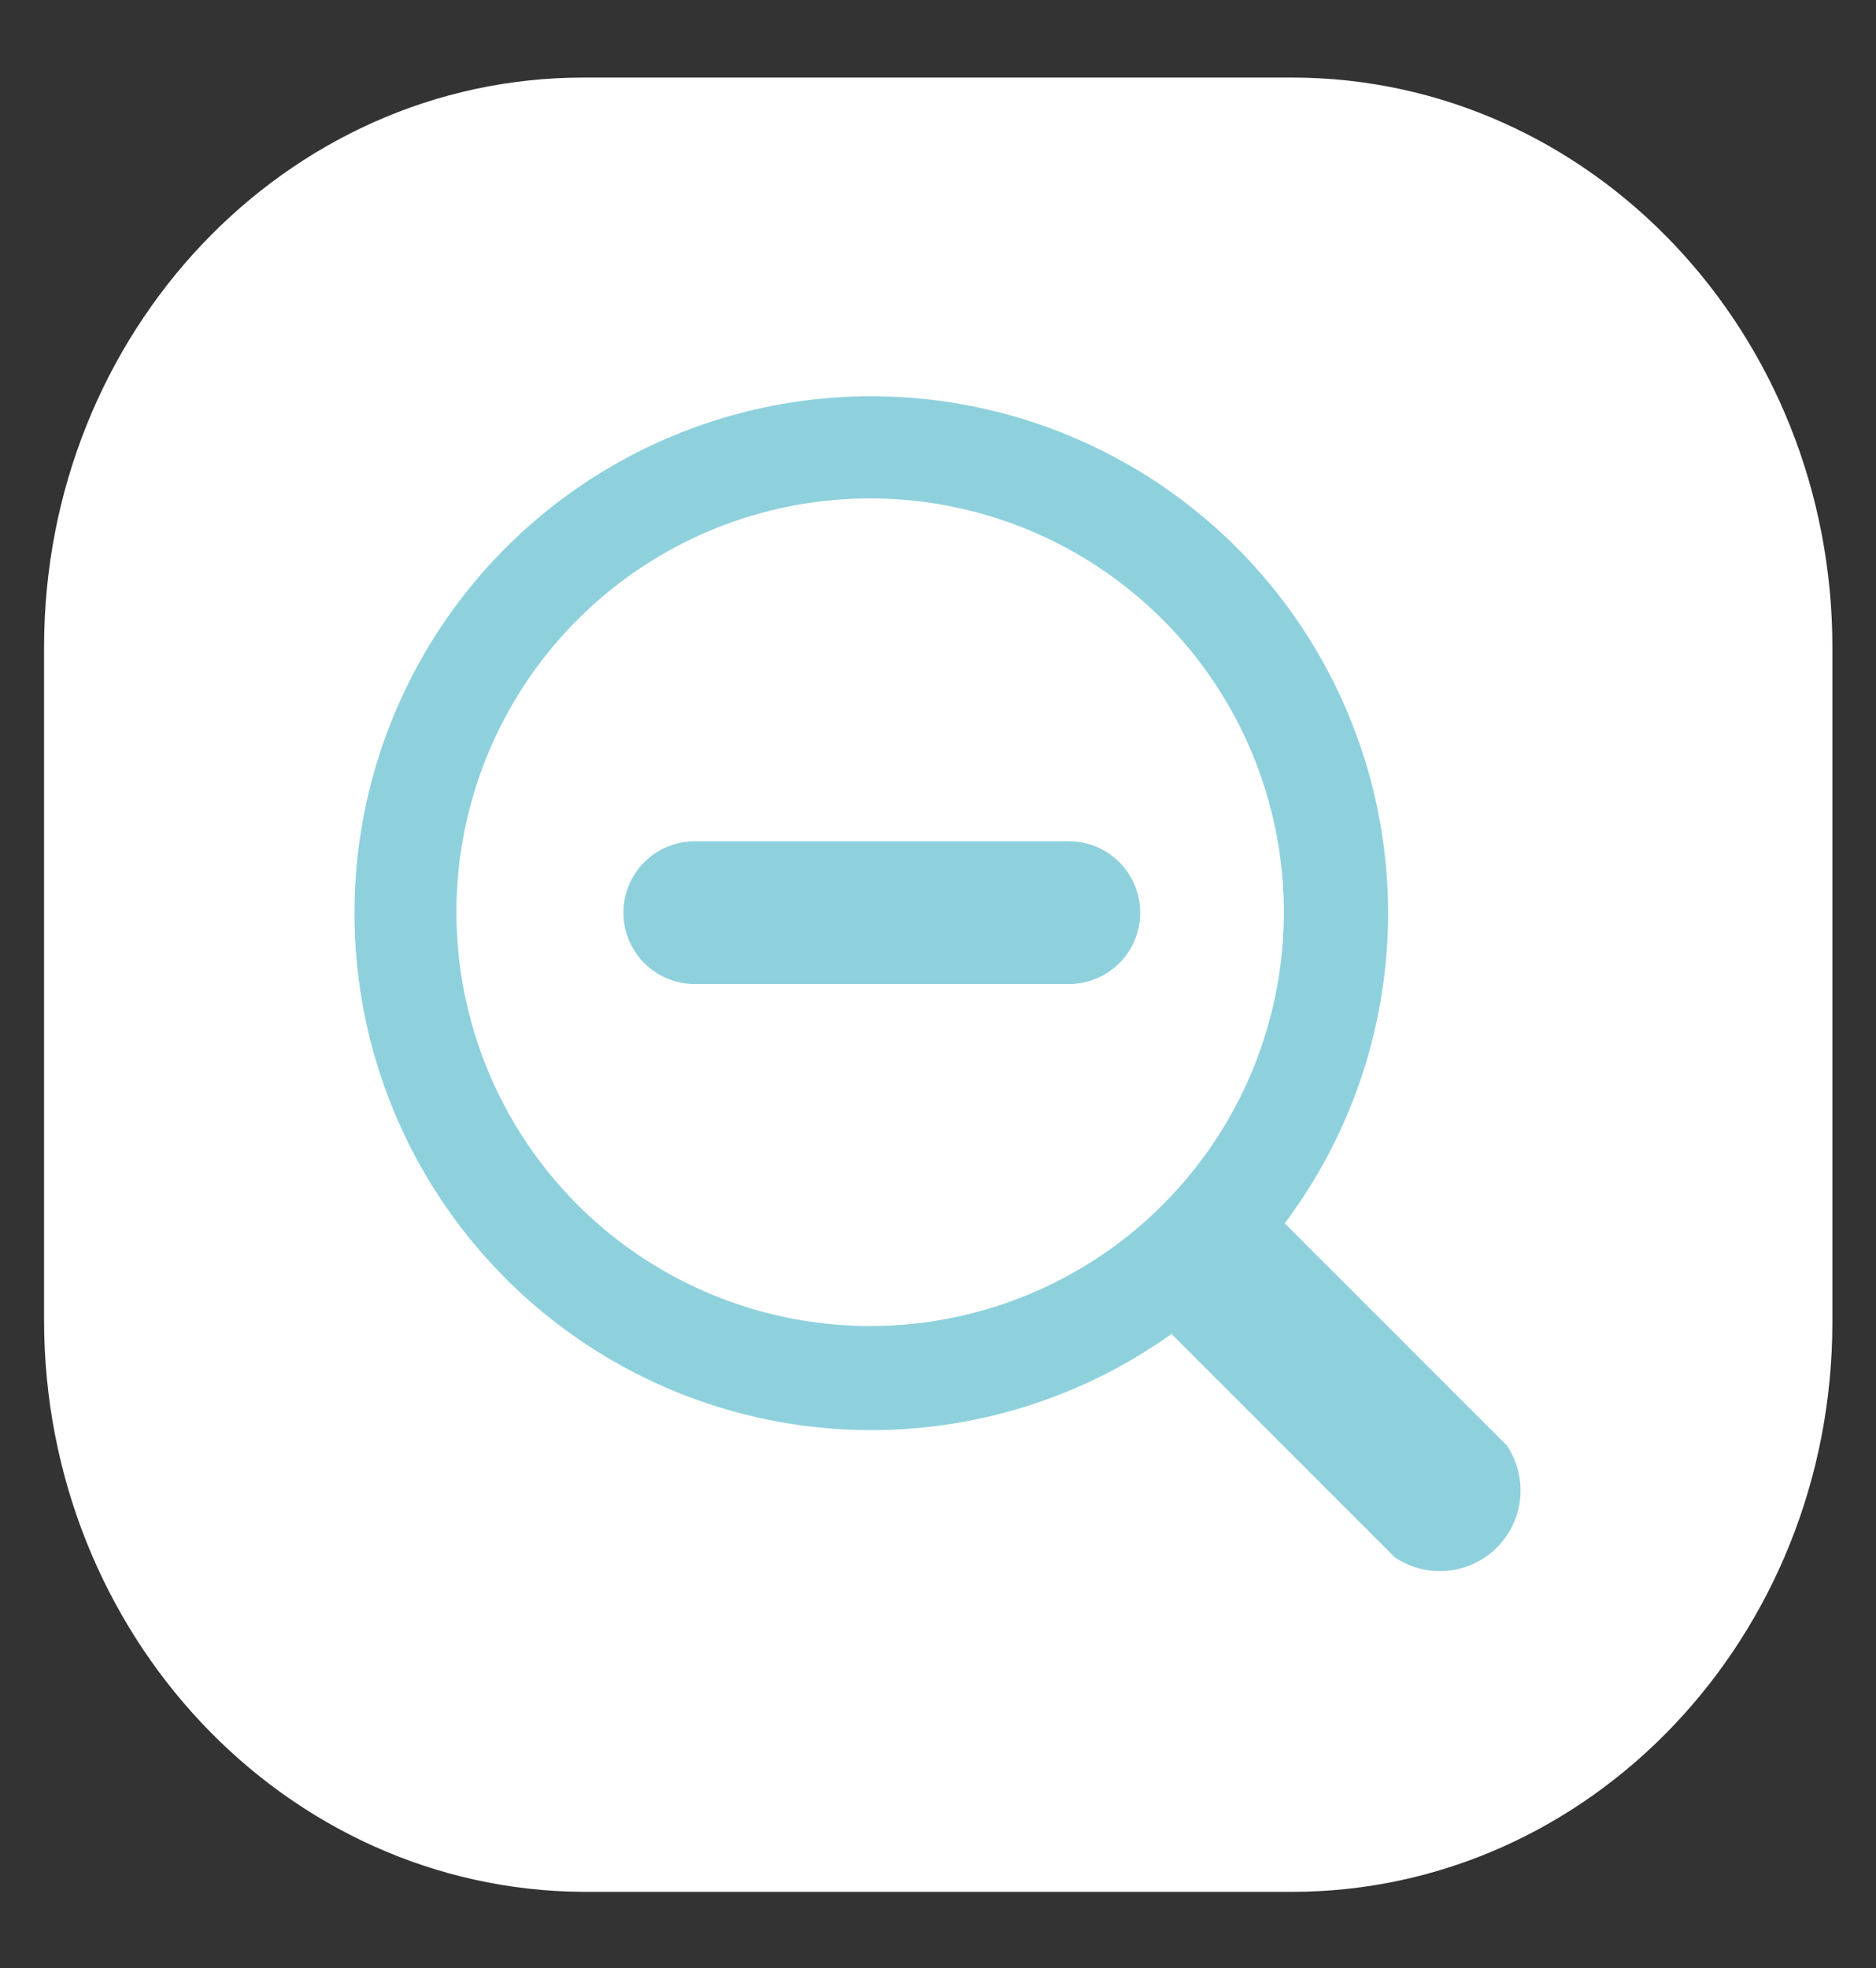 <svg id="Layer_1" data-name="Layer 1" xmlns="http://www.w3.org/2000/svg" viewBox="0 0 42.58 44.66"><rect x="0" y="0" width="42.58" height="44.66" fill="#333333" stroke="none"/><defs><style>.cls-1{fill:#fff;}.cls-2{fill:#8ed1dd;}</style></defs><title>Artboard 23</title><path class="cls-1" d="M41.59,14.71V30c0,7.15-5.5,12.93-12.27,12.93H13.24C6.47,42.89,1,37.09,1,29.95V14.69C1,7.54,6.49,1.75,13.26,1.76H29.34C36.11,1.77,41.6,7.56,41.59,14.71Z"/><path class="cls-2" d="M25.88,20.71a1.62,1.62,0,0,1-1.62,1.62H15.77a1.62,1.62,0,0,1-1.62-1.62h0a1.62,1.62,0,0,1,1.62-1.62h8.49a1.62,1.62,0,0,1,1.62,1.62Z"/><path class="cls-2" d="M34.16,32.76l-5-5a11.73,11.73,0,1,0-2.57,2.51l5.07,5.07a1.83,1.83,0,0,0,2.54-2.54ZM10.36,20.69a9.39,9.39,0,1,1,9.39,9.4A9.39,9.39,0,0,1,10.36,20.69Z"/></svg>